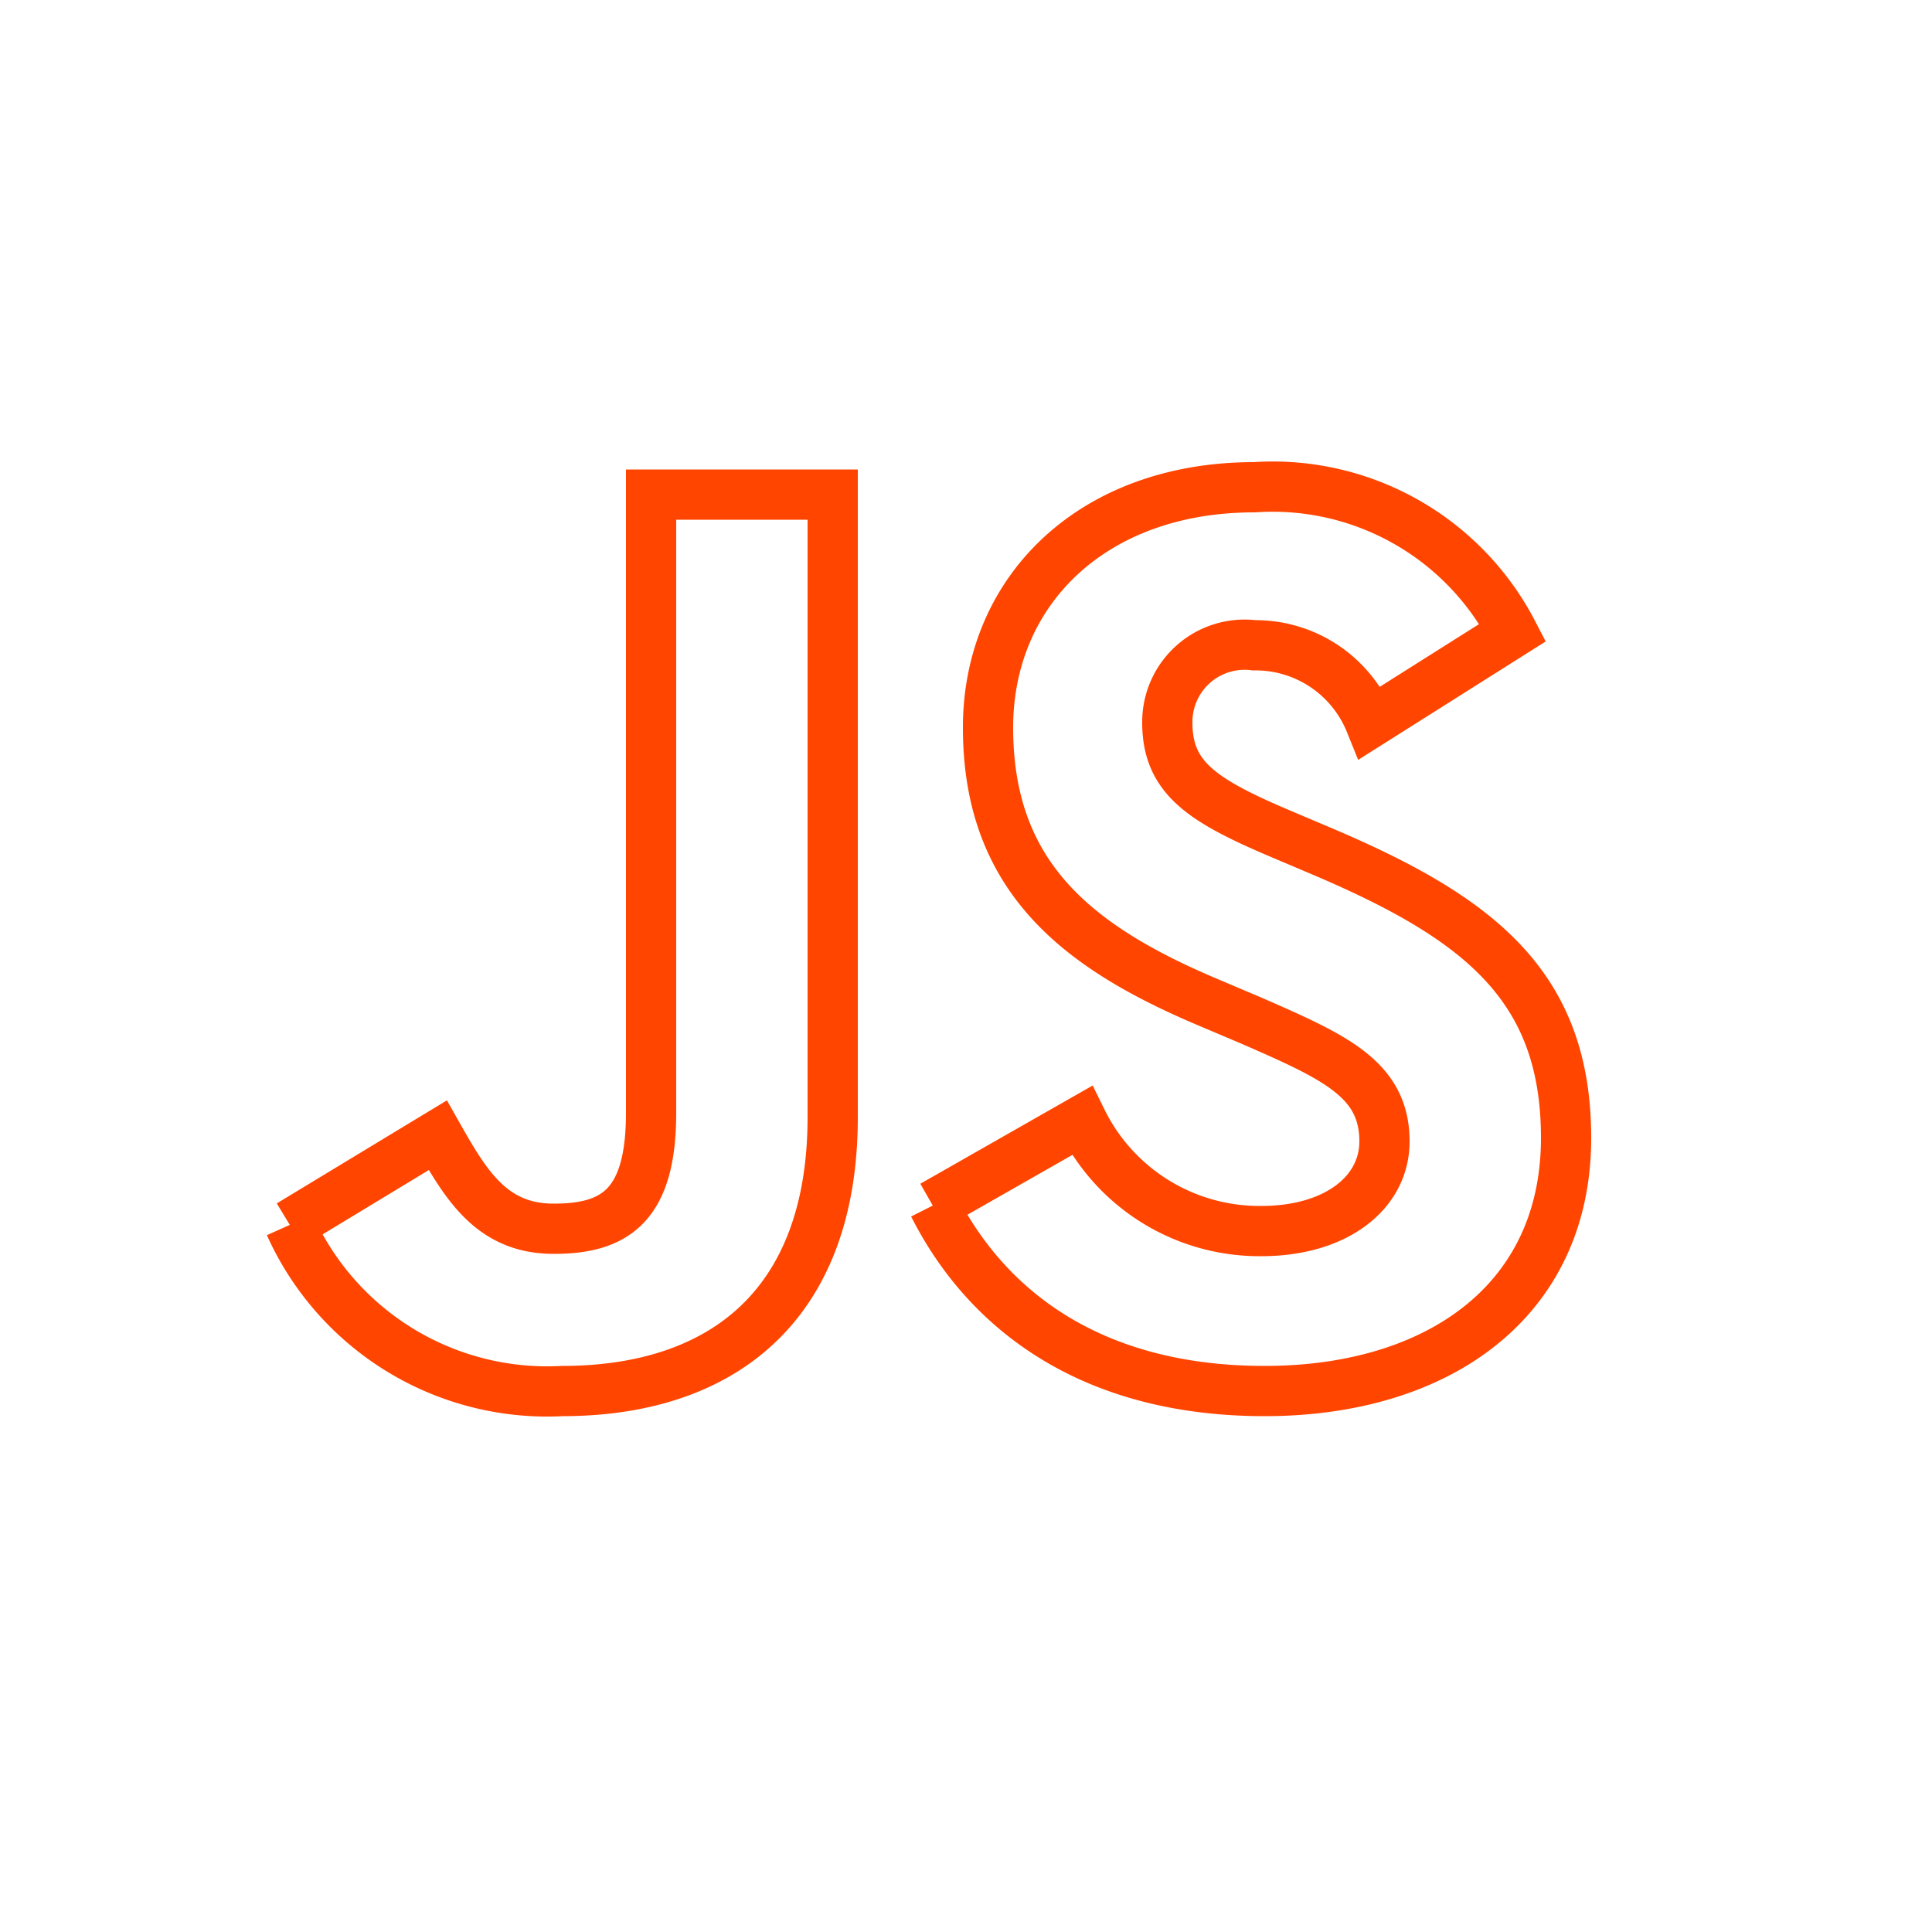<svg xmlns="http://www.w3.org/2000/svg" viewBox="0 0 50 50"><defs><style>.cls-1,.cls-2{fill:none;}.cls-1{stroke:#ff4500;stroke-miterlimit:10;stroke-width:1.3px;}</style></defs><title>R_Javascript</title><g id="Layer_2" data-name="Layer 2"><g id="Layer_1-2" data-name="Layer 1"><path id="j" class="cls-1" d="M7.5,31.7l3.83-2.32c.74,1.31,1.41,2.42,3,2.42s2.52-.6,2.52-3v-16h4.7V28.91c0,4.87-2.86,7.09-7,7.09A7.3,7.3,0,0,1,7.5,31.7"/><path id="s" class="cls-1" d="M24.14,31.2,28,29a5.12,5.12,0,0,0,4.64,2.86c1.95,0,3.19-1,3.19-2.32,0-1.61-1.28-2.18-3.43-3.12l-1.18-.5c-3.39-1.44-5.65-3.26-5.65-7.09,0-3.53,2.69-6.22,6.89-6.22a7,7,0,0,1,6.69,3.76L35.46,18.7a3.2,3.2,0,0,0-3-2,2,2,0,0,0-2.25,2c0,1.41.87,2,2.89,2.86l1.18.5c4,1.71,6.25,3.46,6.25,7.39,0,4.23-3.33,6.55-7.8,6.55s-7.19-2.08-8.57-4.81"/><rect class="cls-2" width="50" height="50"/></g></g></svg>